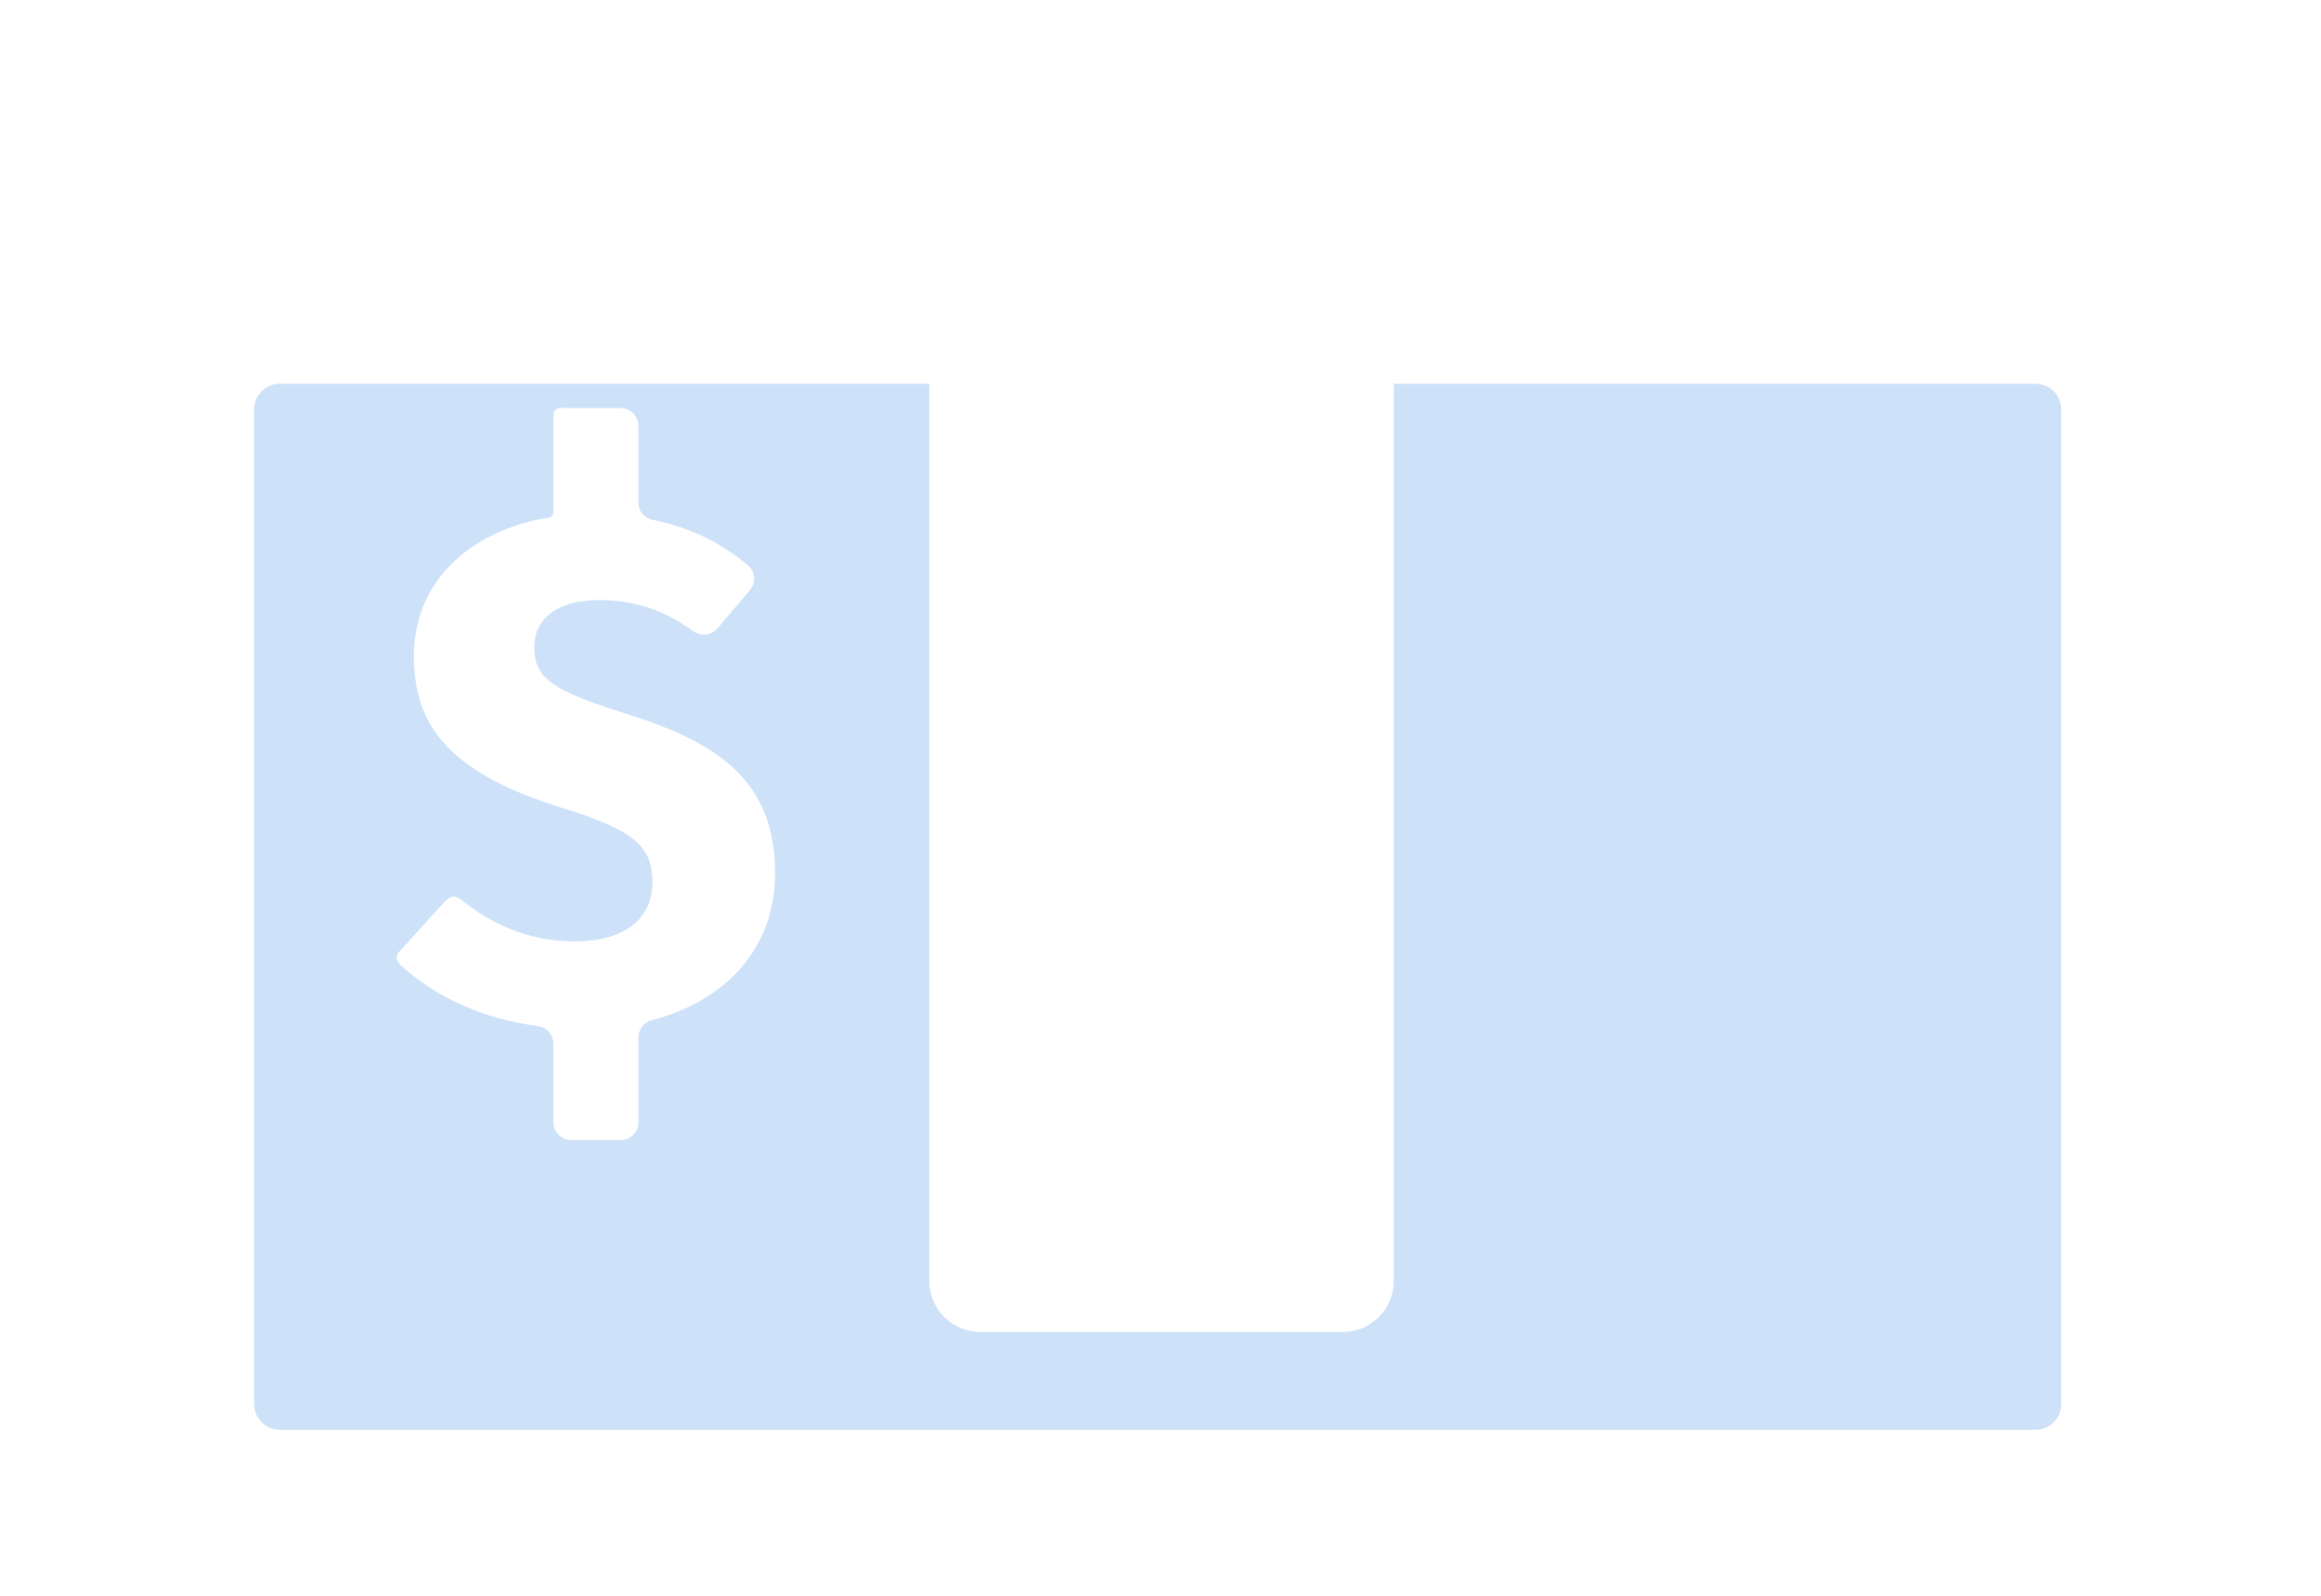 <svg width="32" height="22" viewBox="0 0 32 22" fill="none" xmlns="http://www.w3.org/2000/svg">
<g clip-path="url(#clip0_707_1366)">
<g filter="url(#filter0_d_707_1366)">
<path d="M28.066 17.923H3.856C3.762 17.923 3.673 17.886 3.607 17.82C3.541 17.754 3.504 17.665 3.504 17.571V3.855C3.504 3.761 3.541 3.672 3.607 3.606C3.673 3.54 3.762 3.503 3.856 3.503H28.066C28.159 3.503 28.249 3.54 28.315 3.606C28.381 3.672 28.418 3.761 28.418 3.855V17.571C28.418 17.665 28.381 17.754 28.315 17.82C28.249 17.886 28.159 17.923 28.066 17.923Z" fill="#CDE1F9"/>
</g>
<path d="M8.997 7.166C9.517 7.271 9.943 7.485 10.31 7.792C10.413 7.879 10.426 8.035 10.338 8.138L9.891 8.664C9.808 8.762 9.664 8.778 9.56 8.703C9.158 8.412 8.741 8.273 8.262 8.273C7.712 8.273 7.366 8.507 7.366 8.925C7.366 9.352 7.62 9.526 8.669 9.851C9.953 10.259 10.686 10.799 10.686 12.041C10.686 13.026 10.063 13.783 8.982 14.066C8.875 14.095 8.802 14.193 8.802 14.303V15.472C8.802 15.537 8.776 15.6 8.73 15.646C8.684 15.692 8.621 15.718 8.556 15.718H7.876C7.811 15.718 7.748 15.692 7.702 15.646C7.656 15.6 7.63 15.537 7.63 15.472V14.39C7.63 14.268 7.541 14.163 7.42 14.147C6.652 14.046 6.055 13.755 5.608 13.382C5.502 13.293 5.414 13.22 5.507 13.117L6.118 12.446C6.252 12.298 6.317 12.372 6.418 12.45C6.855 12.788 7.352 12.978 7.936 12.978C8.598 12.978 8.995 12.673 8.995 12.163C8.995 11.675 8.751 11.45 7.773 11.145C6.245 10.676 5.706 10.045 5.706 9.047C5.706 8.067 6.403 7.377 7.44 7.157C7.551 7.133 7.63 7.16 7.63 7.046V5.732C7.63 5.597 7.74 5.625 7.876 5.625H8.556C8.621 5.625 8.684 5.651 8.73 5.697C8.776 5.743 8.802 5.805 8.802 5.87V6.927C8.802 6.983 8.821 7.037 8.856 7.081C8.892 7.125 8.942 7.155 8.997 7.166ZM18.512 18.363H13.516C13.127 18.363 12.812 18.048 12.812 17.659V3.669C12.812 3.28 13.127 2.965 13.516 2.965H18.512C18.901 2.965 19.216 3.28 19.216 3.669V17.659C19.216 18.048 18.901 18.363 18.512 18.363Z" fill="white"/>
</g>
<defs>
<filter id="filter0_d_707_1366" x="1.716" y="3.503" width="28.489" height="17.996" filterUnits="userSpaceOnUse" color-interpolation-filters="sRGB">
<feFlood flood-opacity="0" result="BackgroundImageFix"/>
<feColorMatrix in="SourceAlpha" type="matrix" values="0 0 0 0 0 0 0 0 0 0 0 0 0 0 0 0 0 0 127 0" result="hardAlpha"/>
<feOffset dy="1.788"/>
<feGaussianBlur stdDeviation="0.894"/>
<feComposite in2="hardAlpha" operator="out"/>
<feColorMatrix type="matrix" values="0 0 0 0 0.188 0 0 0 0 0.482 0 0 0 0 0.965 0 0 0 0.1 0"/>
<feBlend mode="normal" in2="BackgroundImageFix" result="effect1_dropShadow_707_1366"/>
<feBlend mode="normal" in="SourceGraphic" in2="effect1_dropShadow_707_1366" result="shape"/>
</filter>
<clipPath id="clip0_707_1366">
<rect width="30.391" height="20.559" fill="white" transform="translate(0.709 0.542)"/>
</clipPath>
</defs>
</svg>
